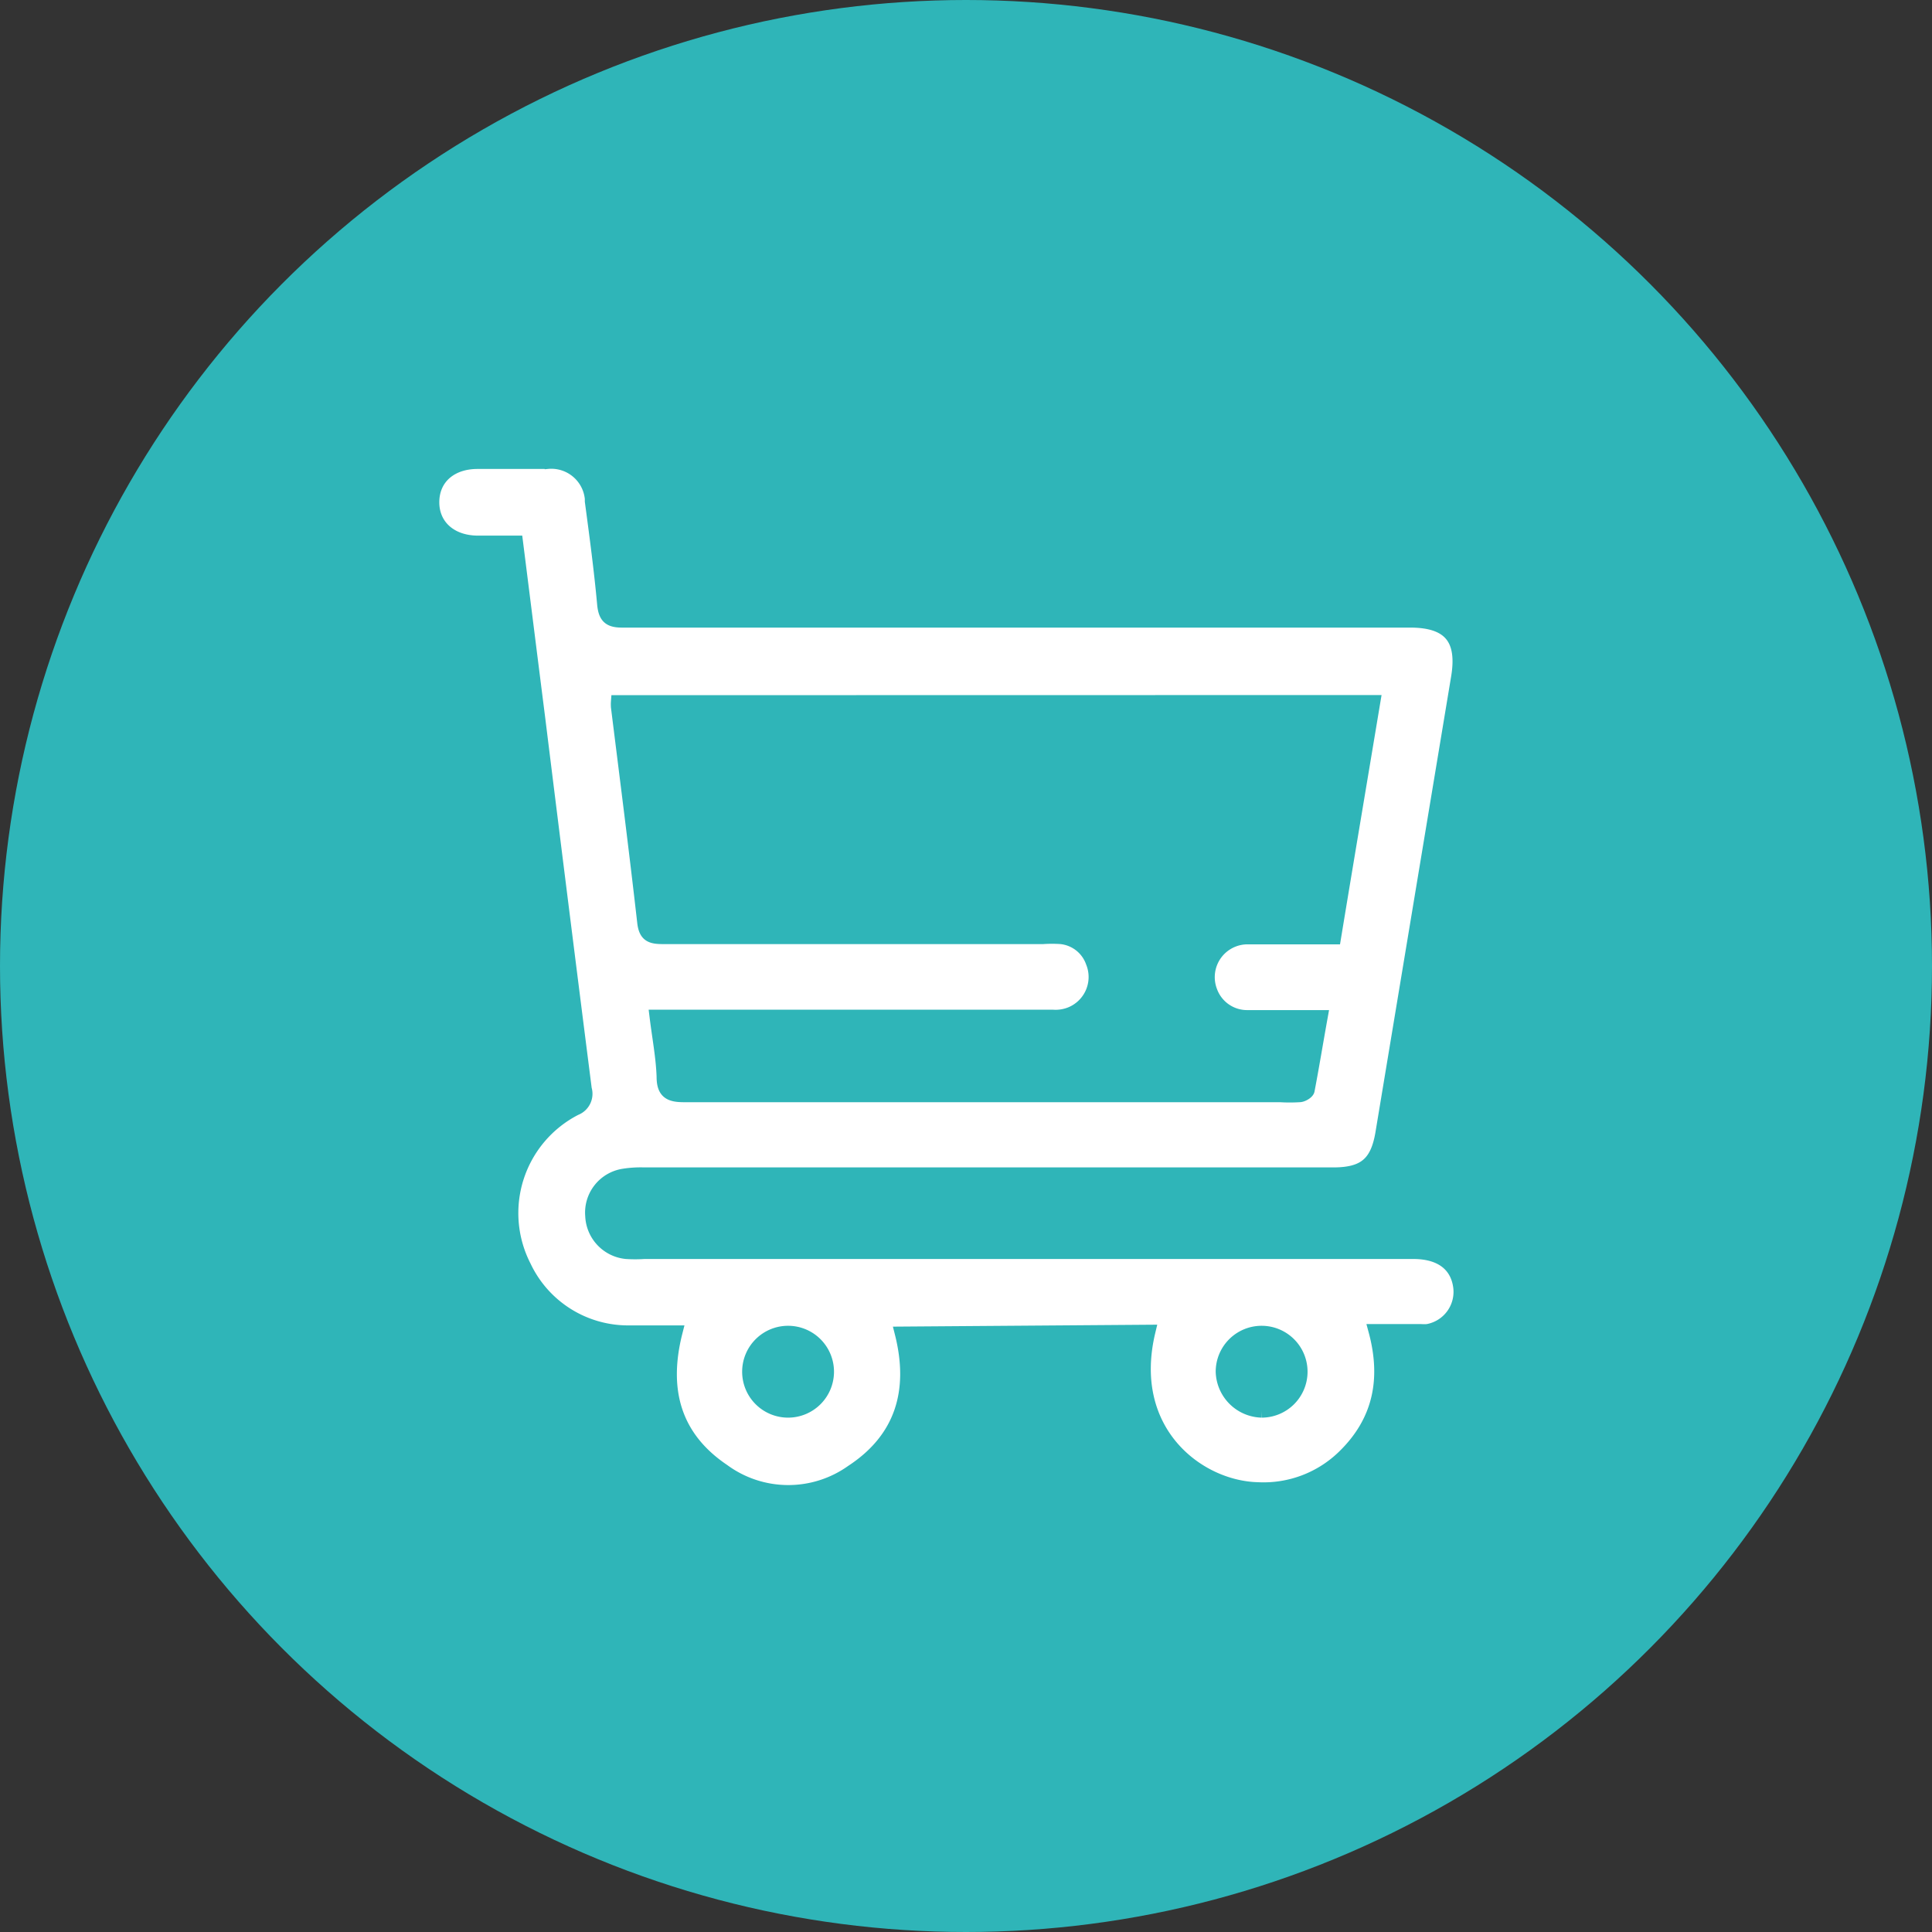 <?xml version="1.0" encoding="UTF-8"?> <svg xmlns="http://www.w3.org/2000/svg" xmlns:xlink="http://www.w3.org/1999/xlink" viewBox="0 0 147.24 147.24"><rect x="0" y="0" width="147.24" height="147.24" fill="#333333" stroke="none"/> <defs> <style>.cls-1{fill:none;}.cls-2{isolation:isolate;}.cls-3{opacity:0.22;}.cls-4{clip-path:url(#clip-path);}.cls-5{mix-blend-mode:multiply;}.cls-6{fill:#2fb5b8;}.cls-7{fill:#fff;stroke:#2fb5b8;stroke-miterlimit:10;}</style> <clipPath id="clip-path"> <rect class="cls-1" x="-207.25" y="187.27" width="1680" height="900"></rect> </clipPath> </defs> <title>grafica help center</title> <g class="cls-2"> <g id="Capa_1" data-name="Capa 1"> <circle class="cls-6" cx="73.62" cy="73.62" r="73.62"></circle> <path class="cls-7" d="M68.69,101.6c1.12,4.44,0,8.07-3.78,10.54a8.36,8.36,0,0,1-9.79-.09c-3.67-2.48-4.74-6.06-3.6-10.54H47.79a8.72,8.72,0,0,1-7.81-5,8.92,8.92,0,0,1,3.88-12A1.23,1.23,0,0,0,44.6,83q-1.8-14.14-3.55-28.28c-.56-4.41-1.11-8.81-1.69-13.4H36.43c-2.08,0-3.47-1.26-3.45-3.08s1.4-3,3.41-3h5.32A3.07,3.07,0,0,1,45.07,38c0,.07,0,.13,0,.2.35,2.62.7,5.23.94,7.86.1,1,.46,1.28,1.46,1.27h60c3,0,4.1,1.36,3.62,4.28l-5.76,34.69c-.38,2.35-1.35,3.17-3.73,3.17H49.08a8.23,8.23,0,0,0-1.57.1,2.88,2.88,0,0,0-2.41,3.09,2.92,2.92,0,0,0,2.63,2.79,10.29,10.29,0,0,0,1.36,0h58.63c2,0,3.24.89,3.51,2.49a3,3,0,0,1-2.45,3.47,3.88,3.88,0,0,1-.48,0h-3.51c1,3.7.34,6.91-2.36,9.55a8.74,8.74,0,0,1-6.59,2.5c-4.57-.12-10.1-4.41-8.28-12ZM47.06,53.48a2.67,2.67,0,0,0,0,.4c.68,5.46,1.38,10.92,2,16.39.11,1,.52,1.18,1.43,1.18h29a10.29,10.29,0,0,1,1.36,0,2.83,2.83,0,0,1,2.39,1.87,3,3,0,0,1-1.63,3.91,3.07,3.07,0,0,1-1.37.22H50c.2,1.63.49,3.12.54,4.61,0,1.21.53,1.45,1.64,1.44H97.56a12,12,0,0,0,1.47,0c.24,0,.63-.24.66-.41.35-1.83.65-3.67,1-5.61H95.08a2.94,2.94,0,0,1-2.8-1.93A3,3,0,0,1,94,71.67a3,3,0,0,1,1.14-.2h6.56c1-6.07,2-12,3-18Zm49.09,54.06a3,3,0,1,0-3-3A3.09,3.09,0,0,0,96.15,107.54Zm-33.09-3a3,3,0,1,0-3,3,3,3,0,0,0,3-3v0Z"></path> </g> </g> </svg> 
